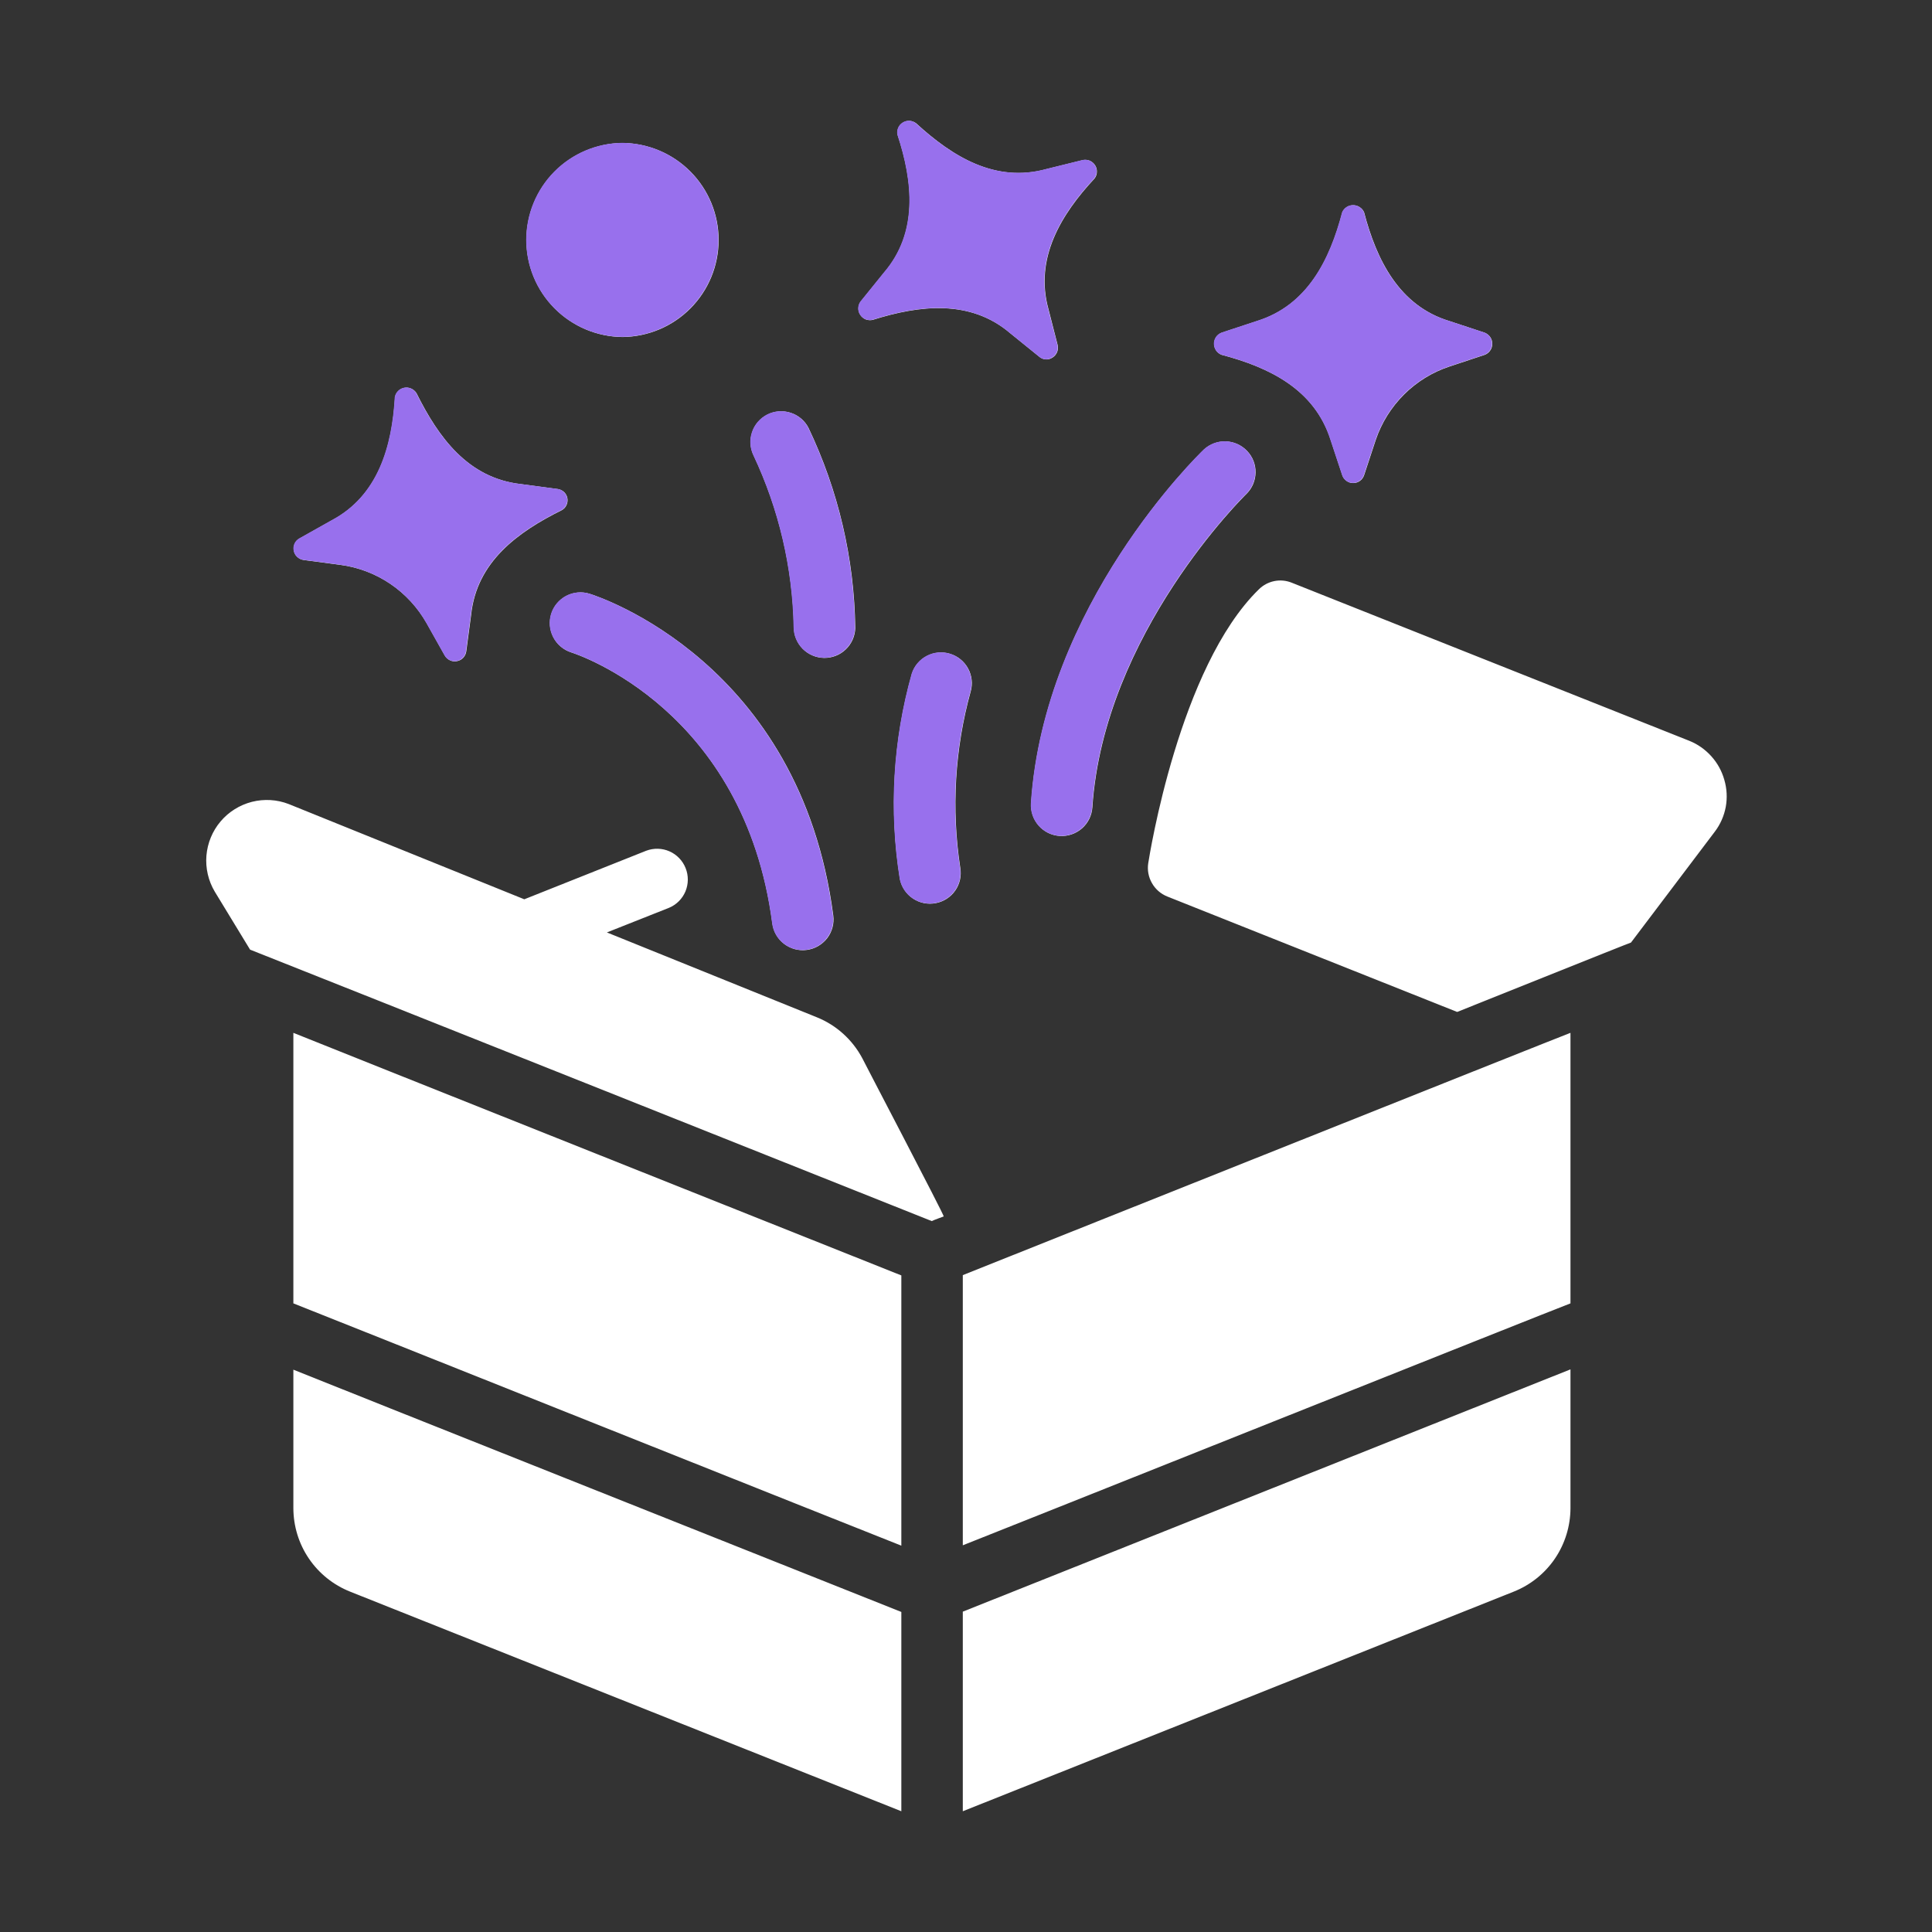 <svg width="32" height="32" viewBox="0 0 32 32" fill="none" xmlns="http://www.w3.org/2000/svg">
<rect x="0" y="0" width="32" height="32" fill="#333333" stroke="none"/>
<path d="M28.56 12.916C28.519 12.771 28.446 12.638 28.345 12.526C28.244 12.414 28.12 12.326 27.98 12.27L21.394 9.651C21.302 9.614 21.201 9.605 21.105 9.625C21.008 9.645 20.919 9.693 20.849 9.763C19.532 11.05 19.039 14.167 19.018 14.3C19.001 14.413 19.023 14.529 19.081 14.629C19.138 14.729 19.227 14.806 19.334 14.849L24.135 16.761C24.14 16.761 27.008 15.608 27.014 15.612L28.402 13.776C28.494 13.655 28.556 13.514 28.584 13.365C28.611 13.216 28.603 13.062 28.56 12.916ZM14.283 17.529C14.119 17.22 13.851 16.978 13.526 16.848L10.052 15.444L11.079 15.037C11.203 14.986 11.301 14.888 11.353 14.765C11.404 14.642 11.406 14.503 11.356 14.379C11.307 14.255 11.211 14.155 11.089 14.101C10.966 14.047 10.828 14.044 10.703 14.091L8.684 14.895L4.783 13.318C4.588 13.242 4.375 13.23 4.172 13.281C3.97 13.333 3.788 13.446 3.653 13.606C3.518 13.765 3.437 13.963 3.419 14.171C3.402 14.38 3.45 14.588 3.557 14.768L4.142 15.729C4.982 16.06 15.337 20.185 15.433 20.225C15.454 20.212 15.631 20.148 15.631 20.148C15.651 20.148 14.286 17.541 14.283 17.529ZM15.947 26.694C15.947 27.416 15.946 29.3 15.947 30L25.071 26.363C25.348 26.253 25.586 26.063 25.754 25.816C25.921 25.57 26.011 25.278 26.012 24.98V22.681L15.947 26.694ZM4.859 17.107V21.588C5.097 21.68 14.398 25.393 14.929 25.601V21.125C14.929 21.125 4.959 17.15 4.859 17.107ZM4.859 22.686V24.98C4.86 25.278 4.949 25.57 5.117 25.816C5.285 26.063 5.523 26.253 5.8 26.363L14.929 30C14.929 29.308 14.929 27.417 14.929 26.699C14.374 26.477 5.12 22.794 4.859 22.686ZM15.947 21.12V25.595C16.512 25.373 25.741 21.688 26.012 21.588V17.107C25.922 17.137 15.947 21.12 15.947 21.12ZM14.456 5.298C15.23 5.054 16.072 4.954 16.735 5.521L17.213 5.908C17.242 5.934 17.28 5.95 17.32 5.953C17.359 5.956 17.399 5.945 17.432 5.923C17.466 5.902 17.493 5.87 17.509 5.833C17.524 5.795 17.528 5.754 17.518 5.715L17.366 5.12C17.133 4.279 17.575 3.551 18.128 2.958C18.153 2.926 18.167 2.888 18.168 2.848C18.17 2.808 18.159 2.769 18.137 2.735C18.115 2.702 18.084 2.676 18.047 2.661C18.01 2.646 17.969 2.644 17.93 2.653L17.335 2.8C16.486 3.034 15.777 2.595 15.174 2.042C15.142 2.018 15.104 2.004 15.065 2.002C15.025 2 14.986 2.011 14.953 2.032C14.919 2.053 14.893 2.084 14.878 2.12C14.863 2.157 14.86 2.197 14.868 2.236C15.123 3.011 15.211 3.853 14.645 4.514L14.258 4.992C14.233 5.024 14.22 5.062 14.218 5.102C14.216 5.142 14.227 5.182 14.249 5.215C14.271 5.249 14.302 5.275 14.339 5.29C14.377 5.304 14.418 5.307 14.456 5.298ZM5.027 9.275L5.637 9.356C5.934 9.395 6.218 9.503 6.466 9.671C6.714 9.839 6.919 10.062 7.067 10.322L7.367 10.856C7.386 10.891 7.416 10.919 7.452 10.936C7.488 10.954 7.529 10.959 7.568 10.951C7.608 10.944 7.644 10.925 7.671 10.896C7.699 10.867 7.717 10.83 7.723 10.79L7.804 10.18C7.896 9.308 8.573 8.813 9.304 8.451C9.339 8.432 9.367 8.402 9.383 8.366C9.4 8.33 9.405 8.29 9.398 8.251C9.391 8.213 9.371 8.177 9.343 8.15C9.314 8.123 9.277 8.105 9.238 8.1L8.628 8.018C7.752 7.92 7.263 7.245 6.899 6.513C6.878 6.479 6.848 6.453 6.812 6.437C6.776 6.42 6.736 6.416 6.698 6.423C6.659 6.43 6.624 6.449 6.596 6.477C6.568 6.505 6.55 6.54 6.543 6.579C6.495 7.393 6.267 8.211 5.495 8.619L4.961 8.919C4.926 8.938 4.898 8.968 4.882 9.004C4.865 9.041 4.859 9.081 4.867 9.12C4.874 9.16 4.893 9.196 4.922 9.223C4.951 9.251 4.988 9.269 5.027 9.275ZM20.234 5.877C21.025 6.085 21.774 6.449 22.04 7.286L22.233 7.871C22.245 7.909 22.27 7.942 22.302 7.965C22.334 7.989 22.373 8.001 22.413 8.001C22.453 8.001 22.492 7.989 22.525 7.965C22.557 7.942 22.581 7.909 22.594 7.871L22.787 7.286C22.883 7.003 23.043 6.746 23.255 6.535C23.466 6.324 23.724 6.165 24.008 6.071L24.593 5.877C24.629 5.863 24.661 5.838 24.683 5.805C24.706 5.772 24.717 5.734 24.717 5.694C24.717 5.655 24.706 5.616 24.683 5.583C24.661 5.551 24.629 5.526 24.593 5.511L24.008 5.318C23.173 5.065 22.799 4.301 22.594 3.517C22.579 3.482 22.553 3.452 22.521 3.431C22.489 3.41 22.452 3.399 22.413 3.399C22.375 3.399 22.337 3.41 22.305 3.431C22.273 3.452 22.248 3.482 22.233 3.517C22.026 4.308 21.654 5.059 20.819 5.318L20.234 5.511C20.197 5.526 20.166 5.551 20.143 5.583C20.121 5.616 20.109 5.655 20.109 5.694C20.109 5.734 20.121 5.772 20.143 5.805C20.166 5.838 20.197 5.863 20.234 5.877ZM9.131 10.168C9.091 10.296 9.103 10.435 9.165 10.555C9.227 10.675 9.334 10.765 9.462 10.806C9.579 10.843 12.333 11.762 12.793 15.297C12.81 15.43 12.88 15.551 12.987 15.633C13.094 15.715 13.229 15.752 13.363 15.734C13.496 15.717 13.617 15.647 13.7 15.541C13.782 15.434 13.819 15.299 13.802 15.166C13.255 10.967 9.909 9.879 9.766 9.835C9.638 9.795 9.499 9.808 9.38 9.87C9.261 9.933 9.172 10.04 9.131 10.168ZM17.552 13.846C17.686 13.855 17.819 13.81 17.921 13.721C18.022 13.633 18.084 13.507 18.093 13.373C18.285 10.489 20.624 8.201 20.648 8.178C20.742 8.084 20.795 7.957 20.796 7.824C20.798 7.691 20.747 7.563 20.654 7.467C20.562 7.371 20.436 7.315 20.303 7.311C20.17 7.307 20.041 7.355 19.943 7.445C19.835 7.549 17.296 10.021 17.078 13.305C17.074 13.372 17.082 13.438 17.104 13.502C17.125 13.565 17.159 13.623 17.203 13.674C17.247 13.724 17.3 13.765 17.36 13.795C17.42 13.824 17.485 13.842 17.552 13.846ZM16.077 11.456C16.114 11.328 16.099 11.19 16.035 11.073C15.972 10.955 15.864 10.868 15.737 10.829C15.609 10.79 15.471 10.802 15.353 10.864C15.235 10.925 15.145 11.031 15.104 11.158C14.792 12.265 14.724 13.426 14.906 14.562C14.933 14.693 15.01 14.808 15.121 14.882C15.232 14.957 15.368 14.984 15.499 14.959C15.631 14.934 15.747 14.859 15.823 14.749C15.899 14.639 15.928 14.504 15.905 14.372C15.757 13.399 15.815 12.405 16.077 11.456ZM13.149 10.387C13.148 10.521 13.201 10.649 13.294 10.745C13.388 10.84 13.515 10.895 13.649 10.897C13.783 10.899 13.912 10.849 14.008 10.757C14.105 10.664 14.162 10.538 14.166 10.404C14.151 9.254 13.886 8.122 13.39 7.084C13.328 6.966 13.222 6.877 13.095 6.837C12.967 6.796 12.829 6.807 12.71 6.867C12.591 6.928 12.501 7.032 12.458 7.159C12.415 7.285 12.424 7.424 12.483 7.544C12.902 8.434 13.129 9.403 13.149 10.387ZM10.311 5.582C10.735 5.578 11.14 5.407 11.438 5.106C11.736 4.805 11.903 4.399 11.903 3.975C11.903 3.551 11.736 3.145 11.438 2.844C11.14 2.543 10.735 2.372 10.311 2.368C9.888 2.372 9.483 2.543 9.185 2.844C8.886 3.145 8.719 3.552 8.719 3.975C8.719 4.399 8.886 4.805 9.185 5.106C9.483 5.407 9.888 5.578 10.311 5.582Z" fill="white"/>
<path d="M14.452 5.296C15.226 5.052 16.068 4.952 16.731 5.519L17.209 5.906C17.238 5.933 17.276 5.949 17.316 5.951C17.355 5.954 17.395 5.943 17.427 5.921C17.462 5.9 17.489 5.868 17.505 5.831C17.52 5.794 17.523 5.752 17.514 5.713L17.361 5.118C17.129 4.277 17.571 3.549 18.124 2.956C18.148 2.924 18.162 2.886 18.164 2.846C18.166 2.806 18.155 2.767 18.133 2.733C18.111 2.7 18.079 2.674 18.043 2.659C18.005 2.644 17.965 2.642 17.926 2.651L17.331 2.798C16.482 3.032 15.773 2.593 15.169 2.041C15.138 2.016 15.1 2.002 15.061 2C15.021 1.998 14.982 2.009 14.949 2.03C14.915 2.051 14.889 2.082 14.874 2.118C14.859 2.155 14.855 2.195 14.864 2.234C15.118 3.009 15.207 3.851 14.64 4.512L14.254 4.99C14.229 5.022 14.215 5.061 14.214 5.1C14.212 5.14 14.223 5.18 14.245 5.213C14.267 5.247 14.298 5.273 14.335 5.288C14.373 5.302 14.413 5.305 14.452 5.296ZM5.023 9.273L5.633 9.354C5.93 9.394 6.214 9.501 6.462 9.669C6.71 9.837 6.915 10.06 7.062 10.32L7.362 10.854C7.382 10.889 7.412 10.917 7.448 10.934C7.484 10.951 7.525 10.957 7.564 10.949C7.604 10.942 7.64 10.923 7.667 10.894C7.695 10.865 7.713 10.828 7.718 10.788L7.8 10.178C7.892 9.306 8.569 8.811 9.3 8.449C9.335 8.43 9.362 8.4 9.379 8.364C9.396 8.329 9.401 8.288 9.394 8.249C9.386 8.211 9.367 8.175 9.338 8.148C9.31 8.121 9.273 8.103 9.234 8.098L8.624 8.017C7.748 7.918 7.259 7.243 6.895 6.511C6.874 6.477 6.844 6.451 6.808 6.435C6.772 6.418 6.732 6.414 6.694 6.421C6.655 6.428 6.619 6.447 6.592 6.475C6.564 6.503 6.545 6.538 6.538 6.577C6.491 7.391 6.262 8.209 5.491 8.617L4.957 8.917C4.922 8.936 4.894 8.966 4.877 9.002C4.86 9.039 4.855 9.079 4.863 9.118C4.87 9.158 4.889 9.194 4.918 9.221C4.947 9.249 4.983 9.267 5.023 9.273ZM20.23 5.875C21.021 6.083 21.77 6.447 22.035 7.284L22.229 7.869C22.241 7.907 22.265 7.94 22.298 7.963C22.33 7.987 22.369 7.999 22.409 7.999C22.449 7.999 22.488 7.987 22.52 7.963C22.553 7.94 22.577 7.907 22.59 7.869L22.783 7.284C22.879 7.001 23.039 6.744 23.25 6.533C23.462 6.322 23.72 6.163 24.003 6.069L24.588 5.875C24.625 5.861 24.657 5.836 24.679 5.803C24.701 5.77 24.713 5.732 24.713 5.692C24.713 5.653 24.701 5.614 24.679 5.581C24.657 5.549 24.625 5.524 24.588 5.509L24.003 5.316C23.169 5.064 22.794 4.299 22.59 3.515C22.574 3.48 22.549 3.45 22.517 3.429C22.485 3.408 22.448 3.397 22.409 3.397C22.371 3.397 22.333 3.408 22.301 3.429C22.269 3.45 22.244 3.48 22.229 3.515C22.022 4.306 21.65 5.057 20.815 5.316L20.23 5.509C20.193 5.524 20.161 5.549 20.139 5.581C20.117 5.614 20.105 5.653 20.105 5.692C20.105 5.732 20.117 5.77 20.139 5.803C20.161 5.836 20.193 5.861 20.23 5.875ZM9.127 10.166C9.087 10.294 9.099 10.434 9.161 10.553C9.223 10.673 9.33 10.763 9.458 10.804C9.575 10.841 12.329 11.76 12.789 15.295C12.806 15.428 12.876 15.55 12.983 15.632C13.09 15.713 13.225 15.75 13.358 15.732C13.492 15.715 13.613 15.646 13.695 15.539C13.778 15.432 13.814 15.297 13.797 15.164C13.251 10.965 9.904 9.877 9.762 9.833C9.634 9.793 9.495 9.806 9.376 9.868C9.257 9.931 9.167 10.038 9.127 10.166ZM17.548 13.844C17.682 13.853 17.815 13.808 17.916 13.719C18.018 13.631 18.08 13.505 18.089 13.371C18.28 10.487 20.62 8.199 20.644 8.176C20.738 8.082 20.791 7.955 20.792 7.822C20.794 7.689 20.742 7.561 20.65 7.465C20.558 7.369 20.432 7.313 20.299 7.309C20.166 7.305 20.037 7.353 19.939 7.443C19.831 7.547 17.292 10.02 17.074 13.303C17.07 13.37 17.078 13.437 17.1 13.5C17.121 13.563 17.155 13.621 17.199 13.672C17.243 13.722 17.296 13.763 17.356 13.793C17.416 13.822 17.481 13.84 17.548 13.844ZM16.073 11.454C16.11 11.326 16.095 11.188 16.031 11.071C15.967 10.953 15.86 10.866 15.733 10.827C15.605 10.788 15.467 10.8 15.349 10.862C15.23 10.924 15.141 11.029 15.1 11.156C14.788 12.263 14.72 13.424 14.902 14.56C14.929 14.691 15.006 14.806 15.117 14.88C15.228 14.954 15.364 14.982 15.495 14.957C15.626 14.932 15.743 14.857 15.819 14.747C15.895 14.637 15.924 14.502 15.901 14.37C15.752 13.397 15.811 12.403 16.073 11.454ZM13.144 10.385C13.144 10.519 13.196 10.647 13.29 10.743C13.384 10.838 13.511 10.893 13.645 10.895C13.778 10.897 13.908 10.847 14.004 10.755C14.101 10.662 14.158 10.536 14.162 10.402C14.147 9.252 13.882 8.12 13.386 7.082C13.324 6.964 13.218 6.875 13.091 6.835C12.963 6.794 12.825 6.805 12.706 6.865C12.587 6.926 12.496 7.03 12.454 7.157C12.411 7.283 12.42 7.422 12.478 7.542C12.898 8.432 13.125 9.401 13.144 10.385ZM10.307 5.58C10.731 5.576 11.136 5.405 11.434 5.104C11.732 4.803 11.899 4.397 11.899 3.973C11.899 3.55 11.732 3.143 11.434 2.842C11.136 2.541 10.731 2.37 10.307 2.366C9.883 2.37 9.479 2.541 9.18 2.842C8.882 3.143 8.715 3.55 8.715 3.973C8.715 4.397 8.882 4.803 9.18 5.104C9.479 5.405 9.883 5.576 10.307 5.58Z" fill="#9870ED"/>
</svg>
